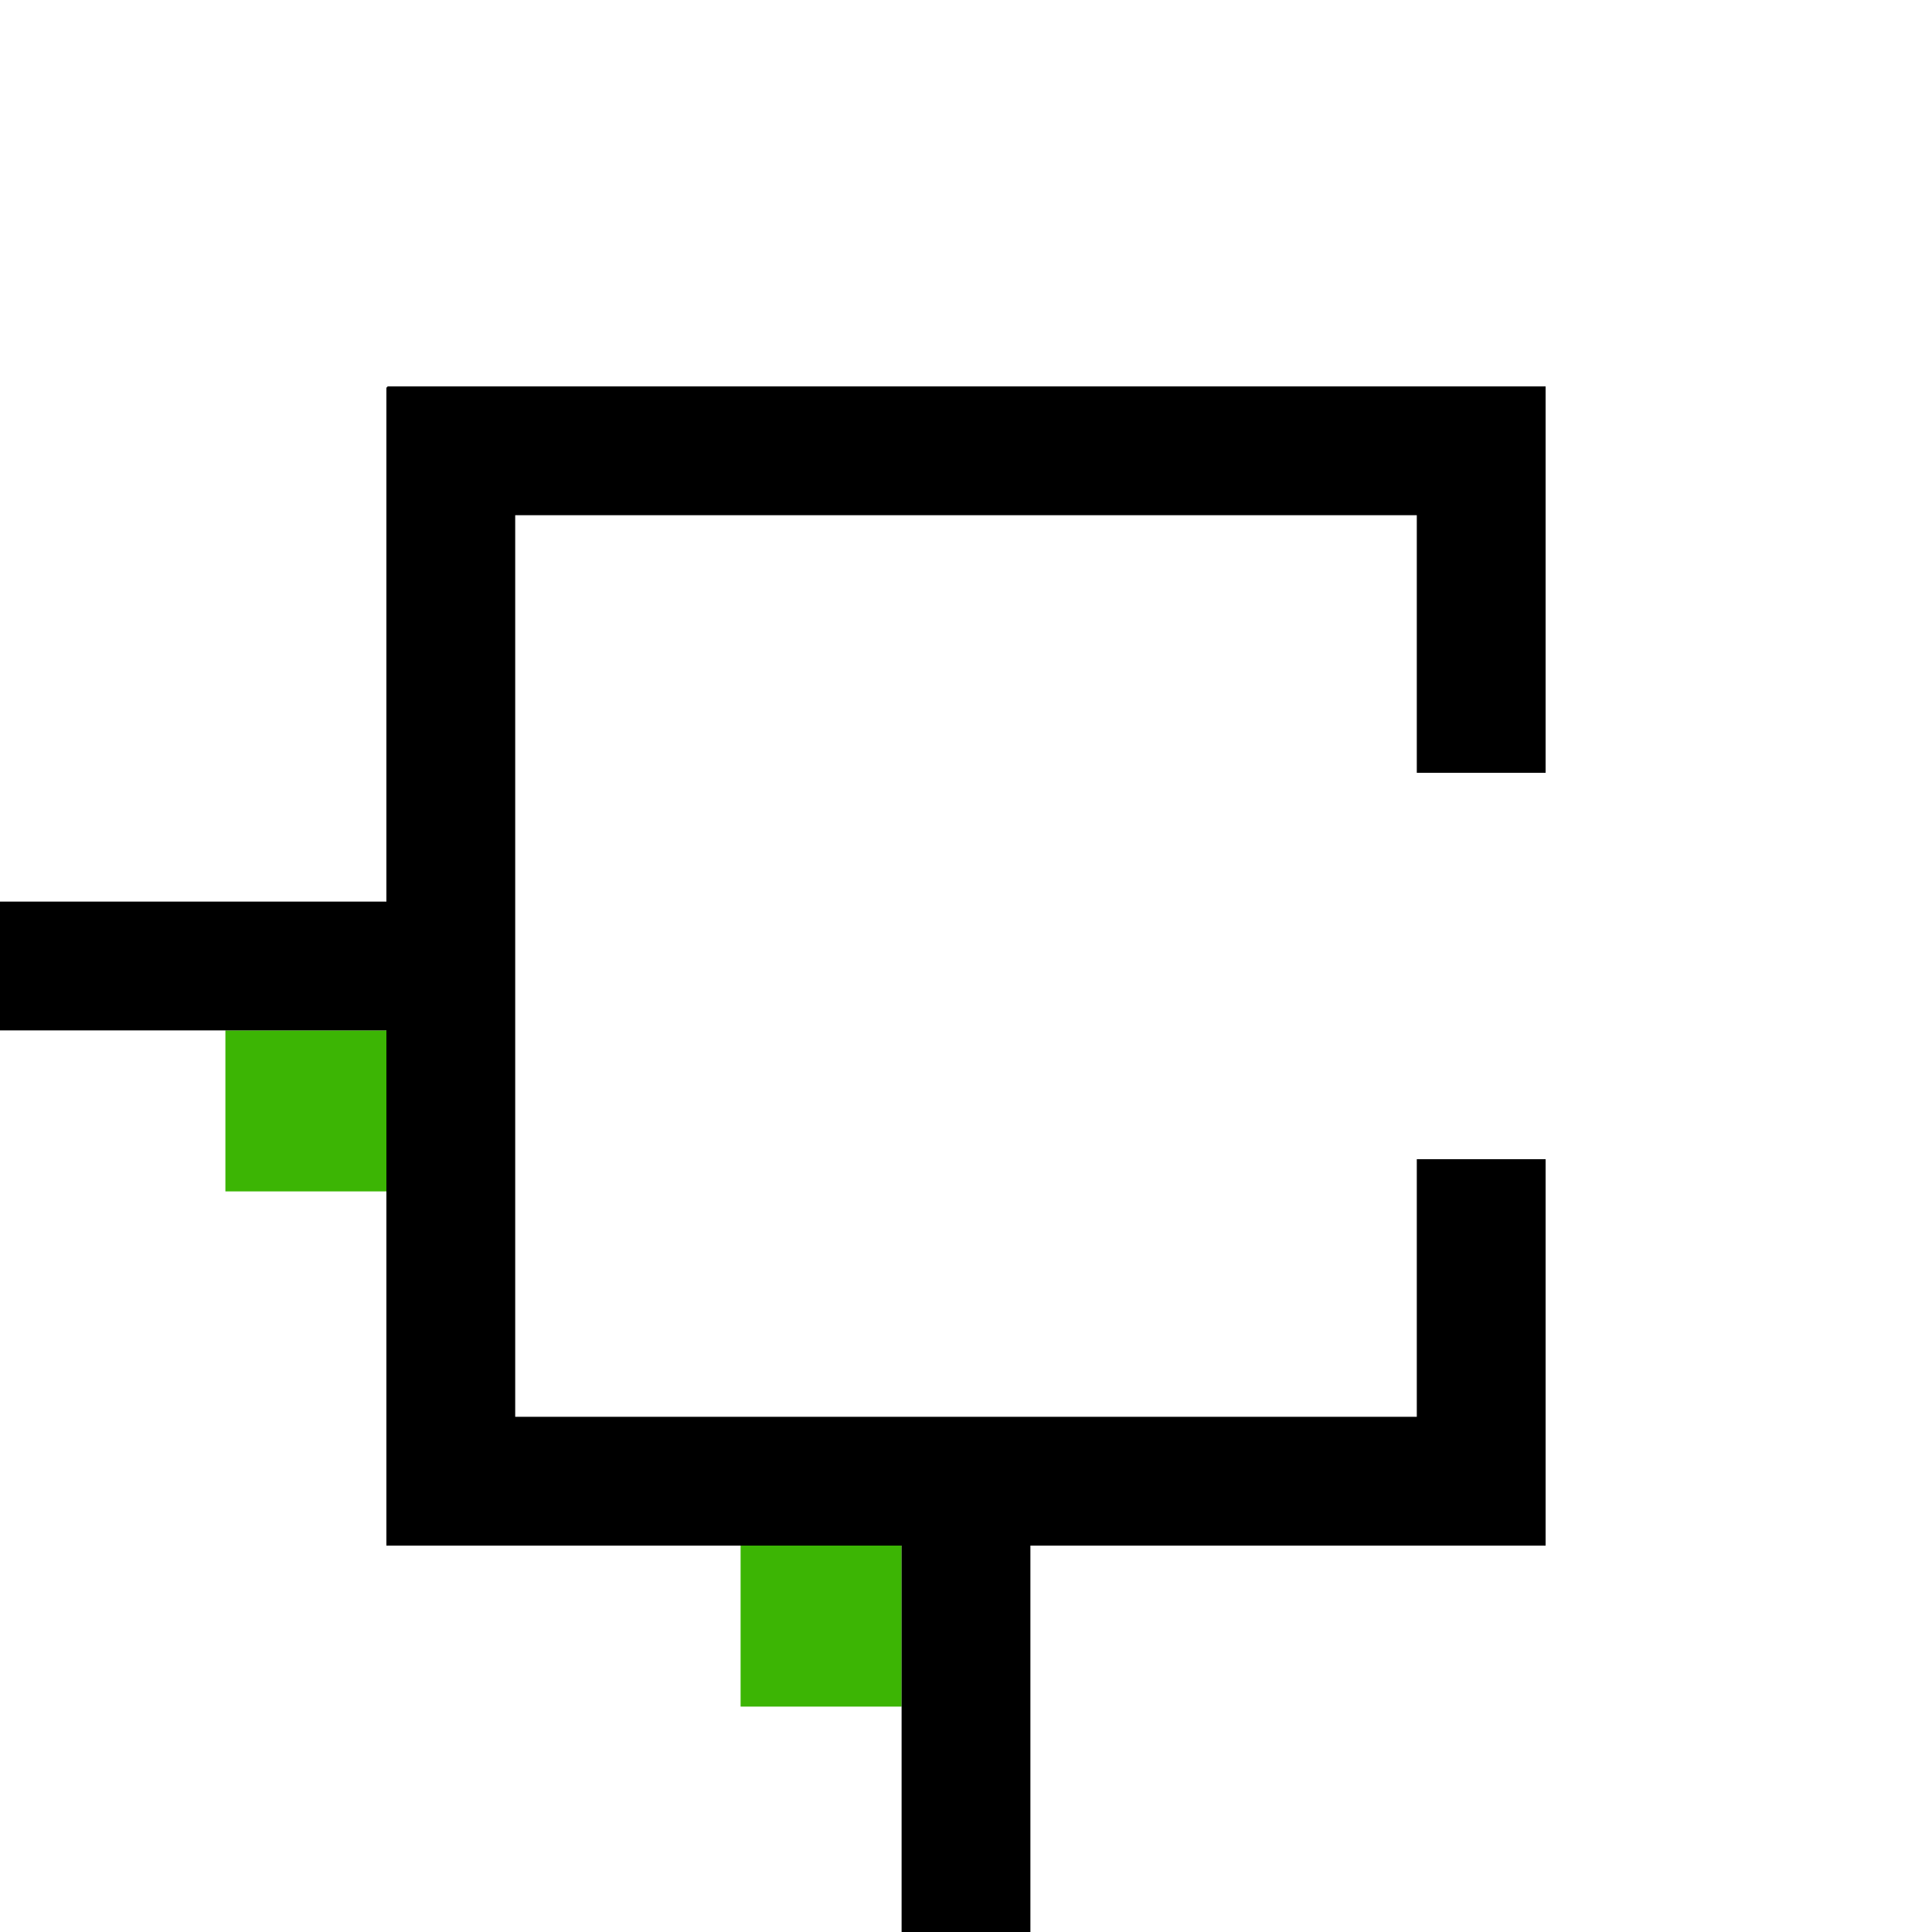 <?xml version="1.0" encoding="UTF-8"?>
<svg xmlns="http://www.w3.org/2000/svg" viewBox="0 0 300 300">
  <defs>
    <style>
      .cls-1 {
        fill: #3cb504;
      }
    </style>
  </defs>
  <g id="Ebene_5" data-name="Ebene 5">
    <rect class="cls-1" x="115" y="240" width="25" height="25"/>
    <rect class="cls-1" x="35" y="160" width="25" height="25"/>
  </g>
  <g id="Ebene_4" data-name="Ebene 4">
    <polygon points="240 120 240 60 239.85 60 220 60 60.15 60 60.15 60.15 60 60.15 60 140 0 140 0 160 60 160 60 220 60 239.85 60 240 140 240 140 300 160 300 160 240 220 240 240 240 240 220 240 180 220 180 220 220 160 220 140 220 80 220 80 160 80 140 80 80 220 80 220 120 240 120"/>
  </g>
</svg>
